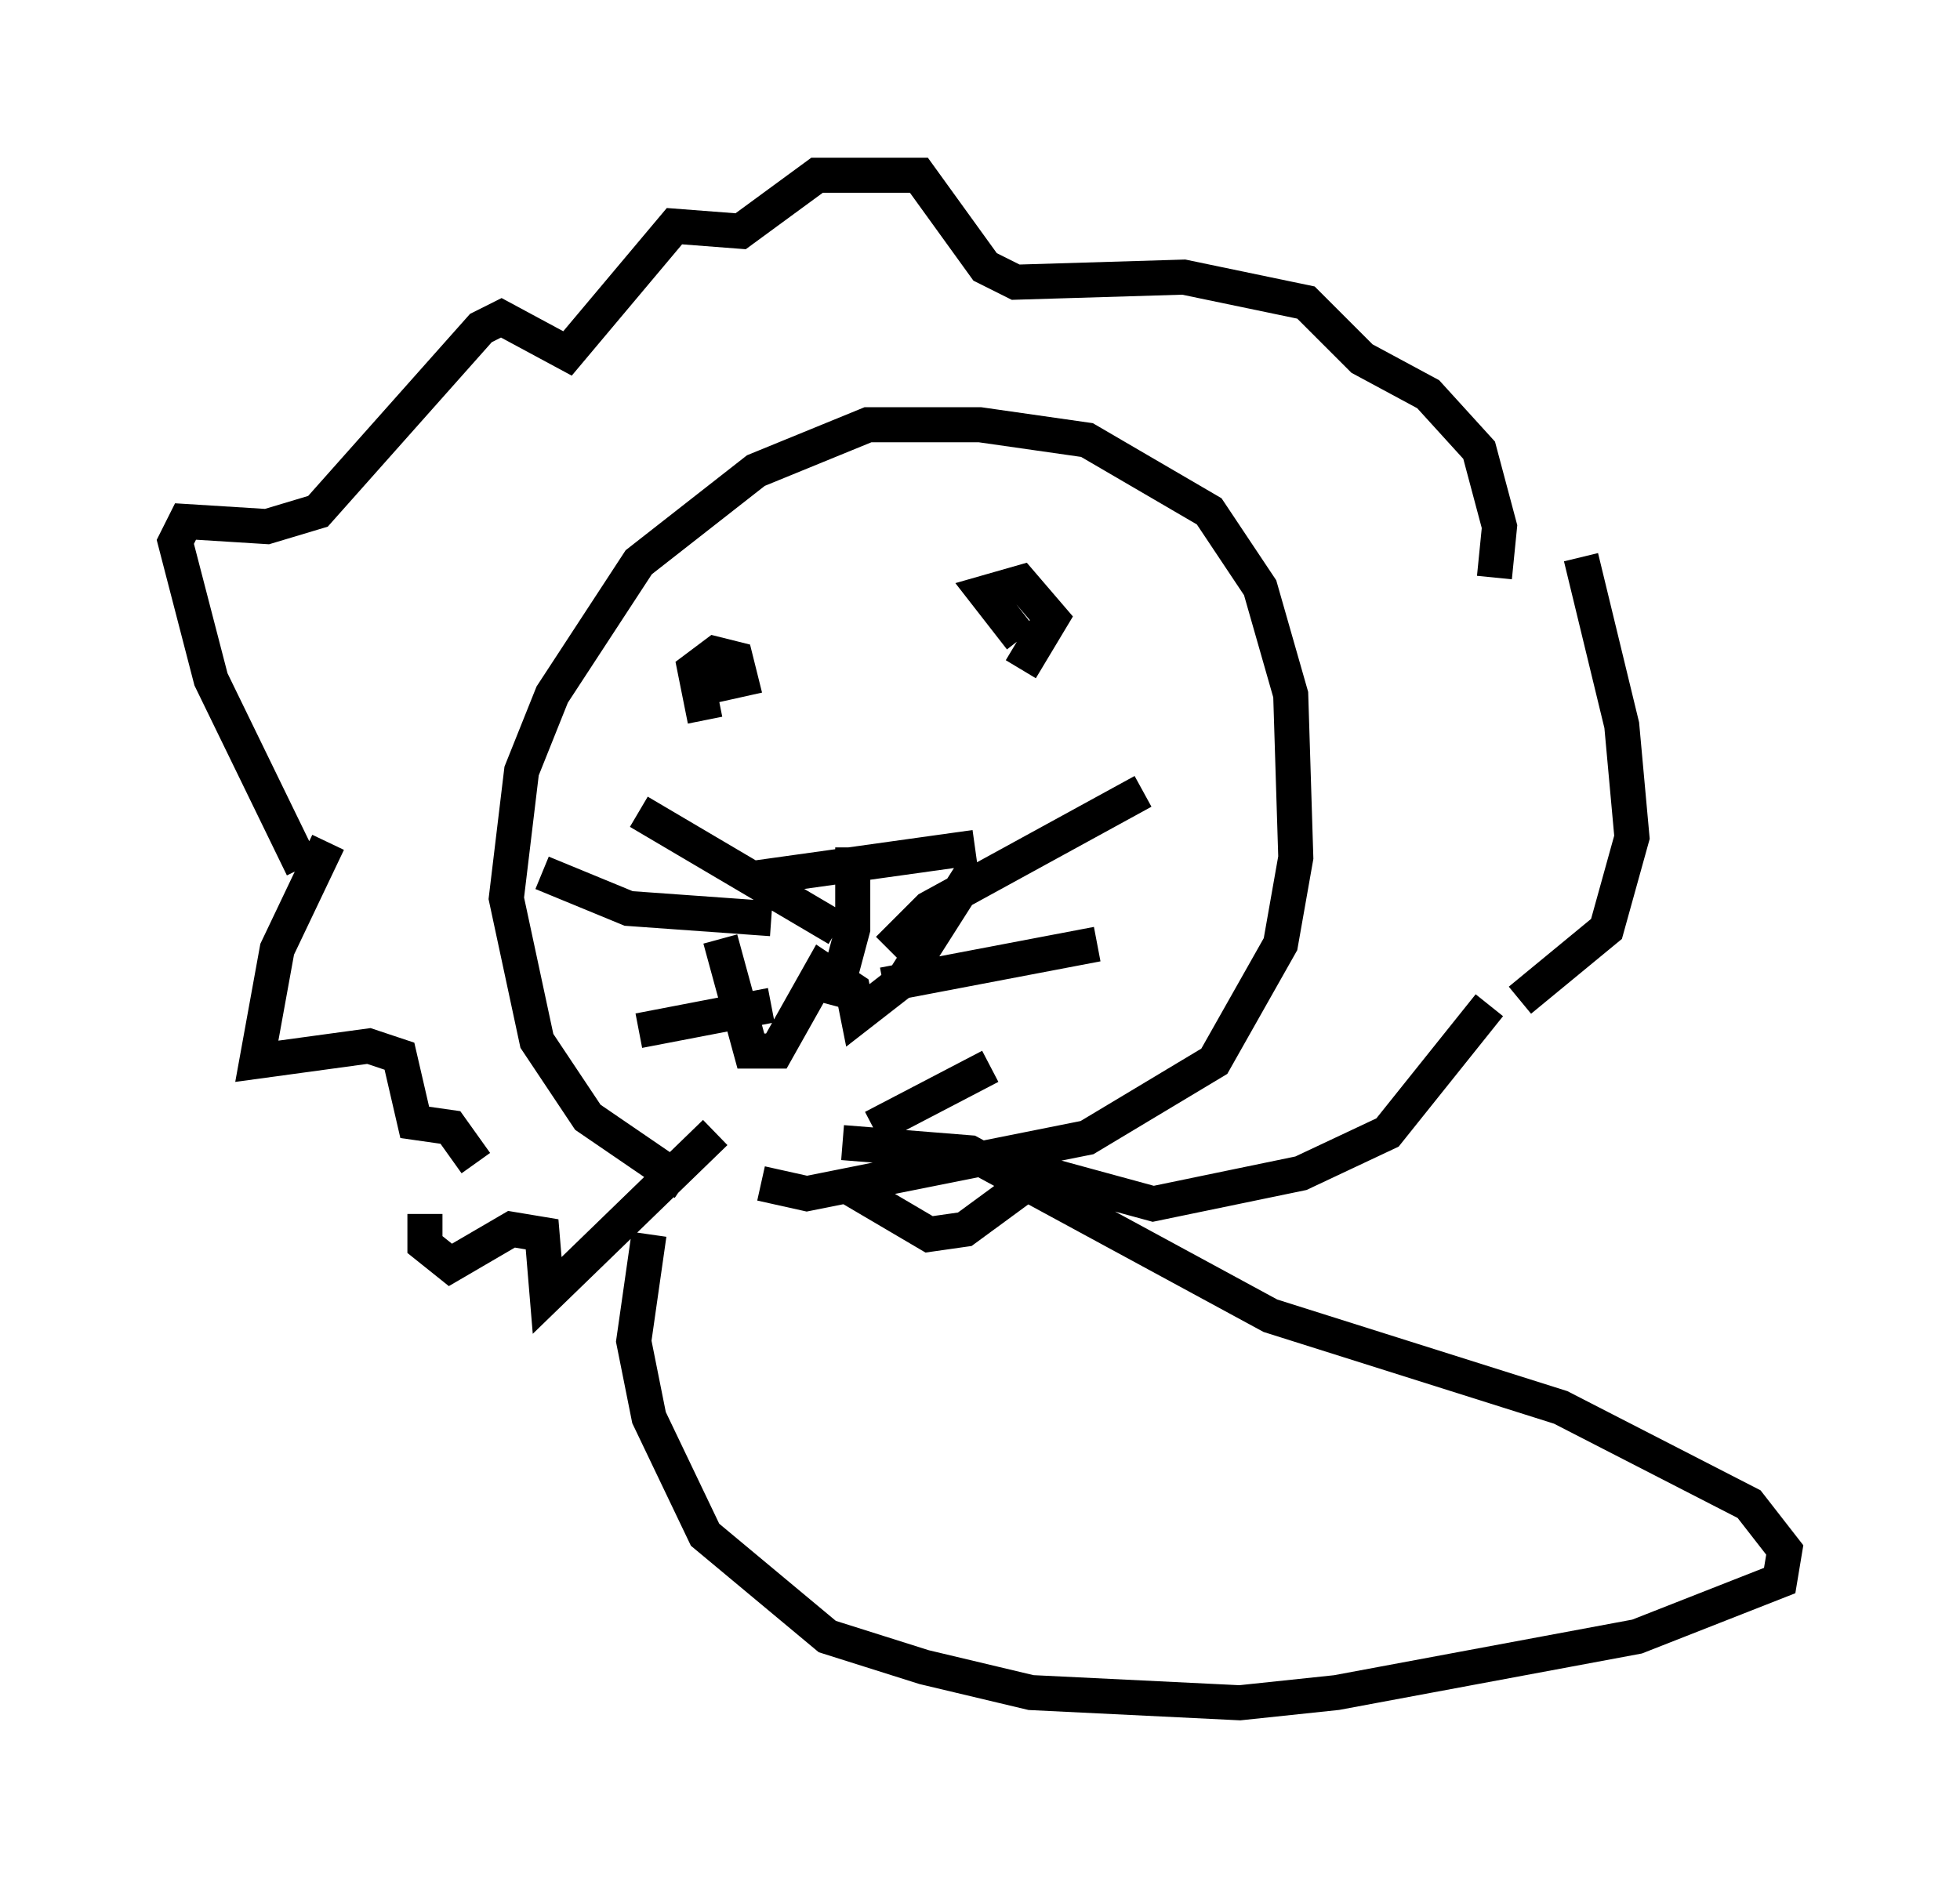 <?xml version="1.0" encoding="utf-8" ?>
<svg baseProfile="full" height="53.575" version="1.1" width="55.899" xmlns="http://www.w3.org/2000/svg" xmlns:ev="http://www.w3.org/2001/xml-events" xmlns:xlink="http://www.w3.org/1999/xlink"><defs /><rect fill="white" height="53.575" width="55.899" x="0" y="0" /><path d="M21.559, 34.486 m-2.034, -0.726 l-2.76, -1.888 -1.453, -2.179 l-0.872, -4.067 0.436, -3.631 l0.872, -2.179 2.469, -3.777 l3.341, -2.615 3.196, -1.307 l3.196, 0.0 3.05, 0.436 l3.486, 2.034 1.453, 2.179 l0.872, 3.05 0.145, 4.648 l-0.436, 2.469 -1.888, 3.341 l-3.631, 2.179 -7.989, 1.598 l-1.307, -0.291 m-13.073, -9.006 l-2.615, -5.374 -1.017, -3.922 l0.291, -0.581 2.324, 0.145 l1.453, -0.436 4.648, -5.229 l0.581, -0.291 1.888, 1.017 l3.05, -3.631 1.888, 0.145 l2.179, -1.598 2.905, 0.0 l1.888, 2.615 0.872, 0.436 l4.793, -0.145 3.486, 0.726 l1.598, 1.598 1.888, 1.017 l1.453, 1.598 0.581, 2.179 l-0.145, 1.453 m-33.263, 7.553 l-1.453, 3.05 -0.581, 3.196 l3.196, -0.436 0.872, 0.291 l0.436, 1.888 1.017, 0.145 l0.726, 1.017 m31.519, -17.285 l1.162, 4.793 0.291, 3.196 l-0.726, 2.615 -2.469, 2.034 m-23.24, -7.989 l-0.291, -1.453 0.581, -0.436 l0.581, 0.145 0.145, 0.581 l-1.307, 0.291 m9.296, -1.453 l-1.017, -1.307 1.017, -0.291 l0.872, 1.017 -0.872, 1.453 m-7.553, 5.955 l6.246, -0.872 m-3.486, 0.0 l0.0, 2.324 -0.581, 2.179 m0.145, -2.179 l-5.665, -3.341 m3.777, 3.05 l-4.067, -0.291 -2.469, -1.017 m6.536, 3.777 l-3.777, 0.726 m7.117, -2.324 l1.162, -1.162 6.101, -3.341 m-7.408, 5.52 l6.101, -1.162 m-6.391, 5.229 l3.341, -1.743 m-16.123, 4.212 l0.0, 0.872 0.726, 0.581 l1.743, -1.017 0.872, 0.145 l0.145, 1.743 4.793, -4.648 m22.078, -3.631 l-2.905, 3.631 -2.469, 1.162 l-4.212, 0.872 -3.196, -0.872 l-2.179, 1.598 -1.017, 0.145 l-2.469, -1.453 m-3.486, -6.972 l0.872, 3.196 0.726, 0.0 l1.307, -2.324 0.872, 0.581 l0.145, 0.726 1.307, -1.017 l2.034, -3.196 m-9.296, 10.458 l-0.436, 3.05 0.436, 2.179 l1.598, 3.341 3.486, 2.905 l2.76, 0.872 3.05, 0.726 l5.955, 0.291 2.76, -0.291 l8.57, -1.598 4.067, -1.598 l0.145, -0.872 -1.017, -1.307 l-5.374, -2.76 -8.279, -2.615 l-8.57, -4.648 -3.631, -0.291 " fill="none" stroke="black" stroke-width="1" /></svg>